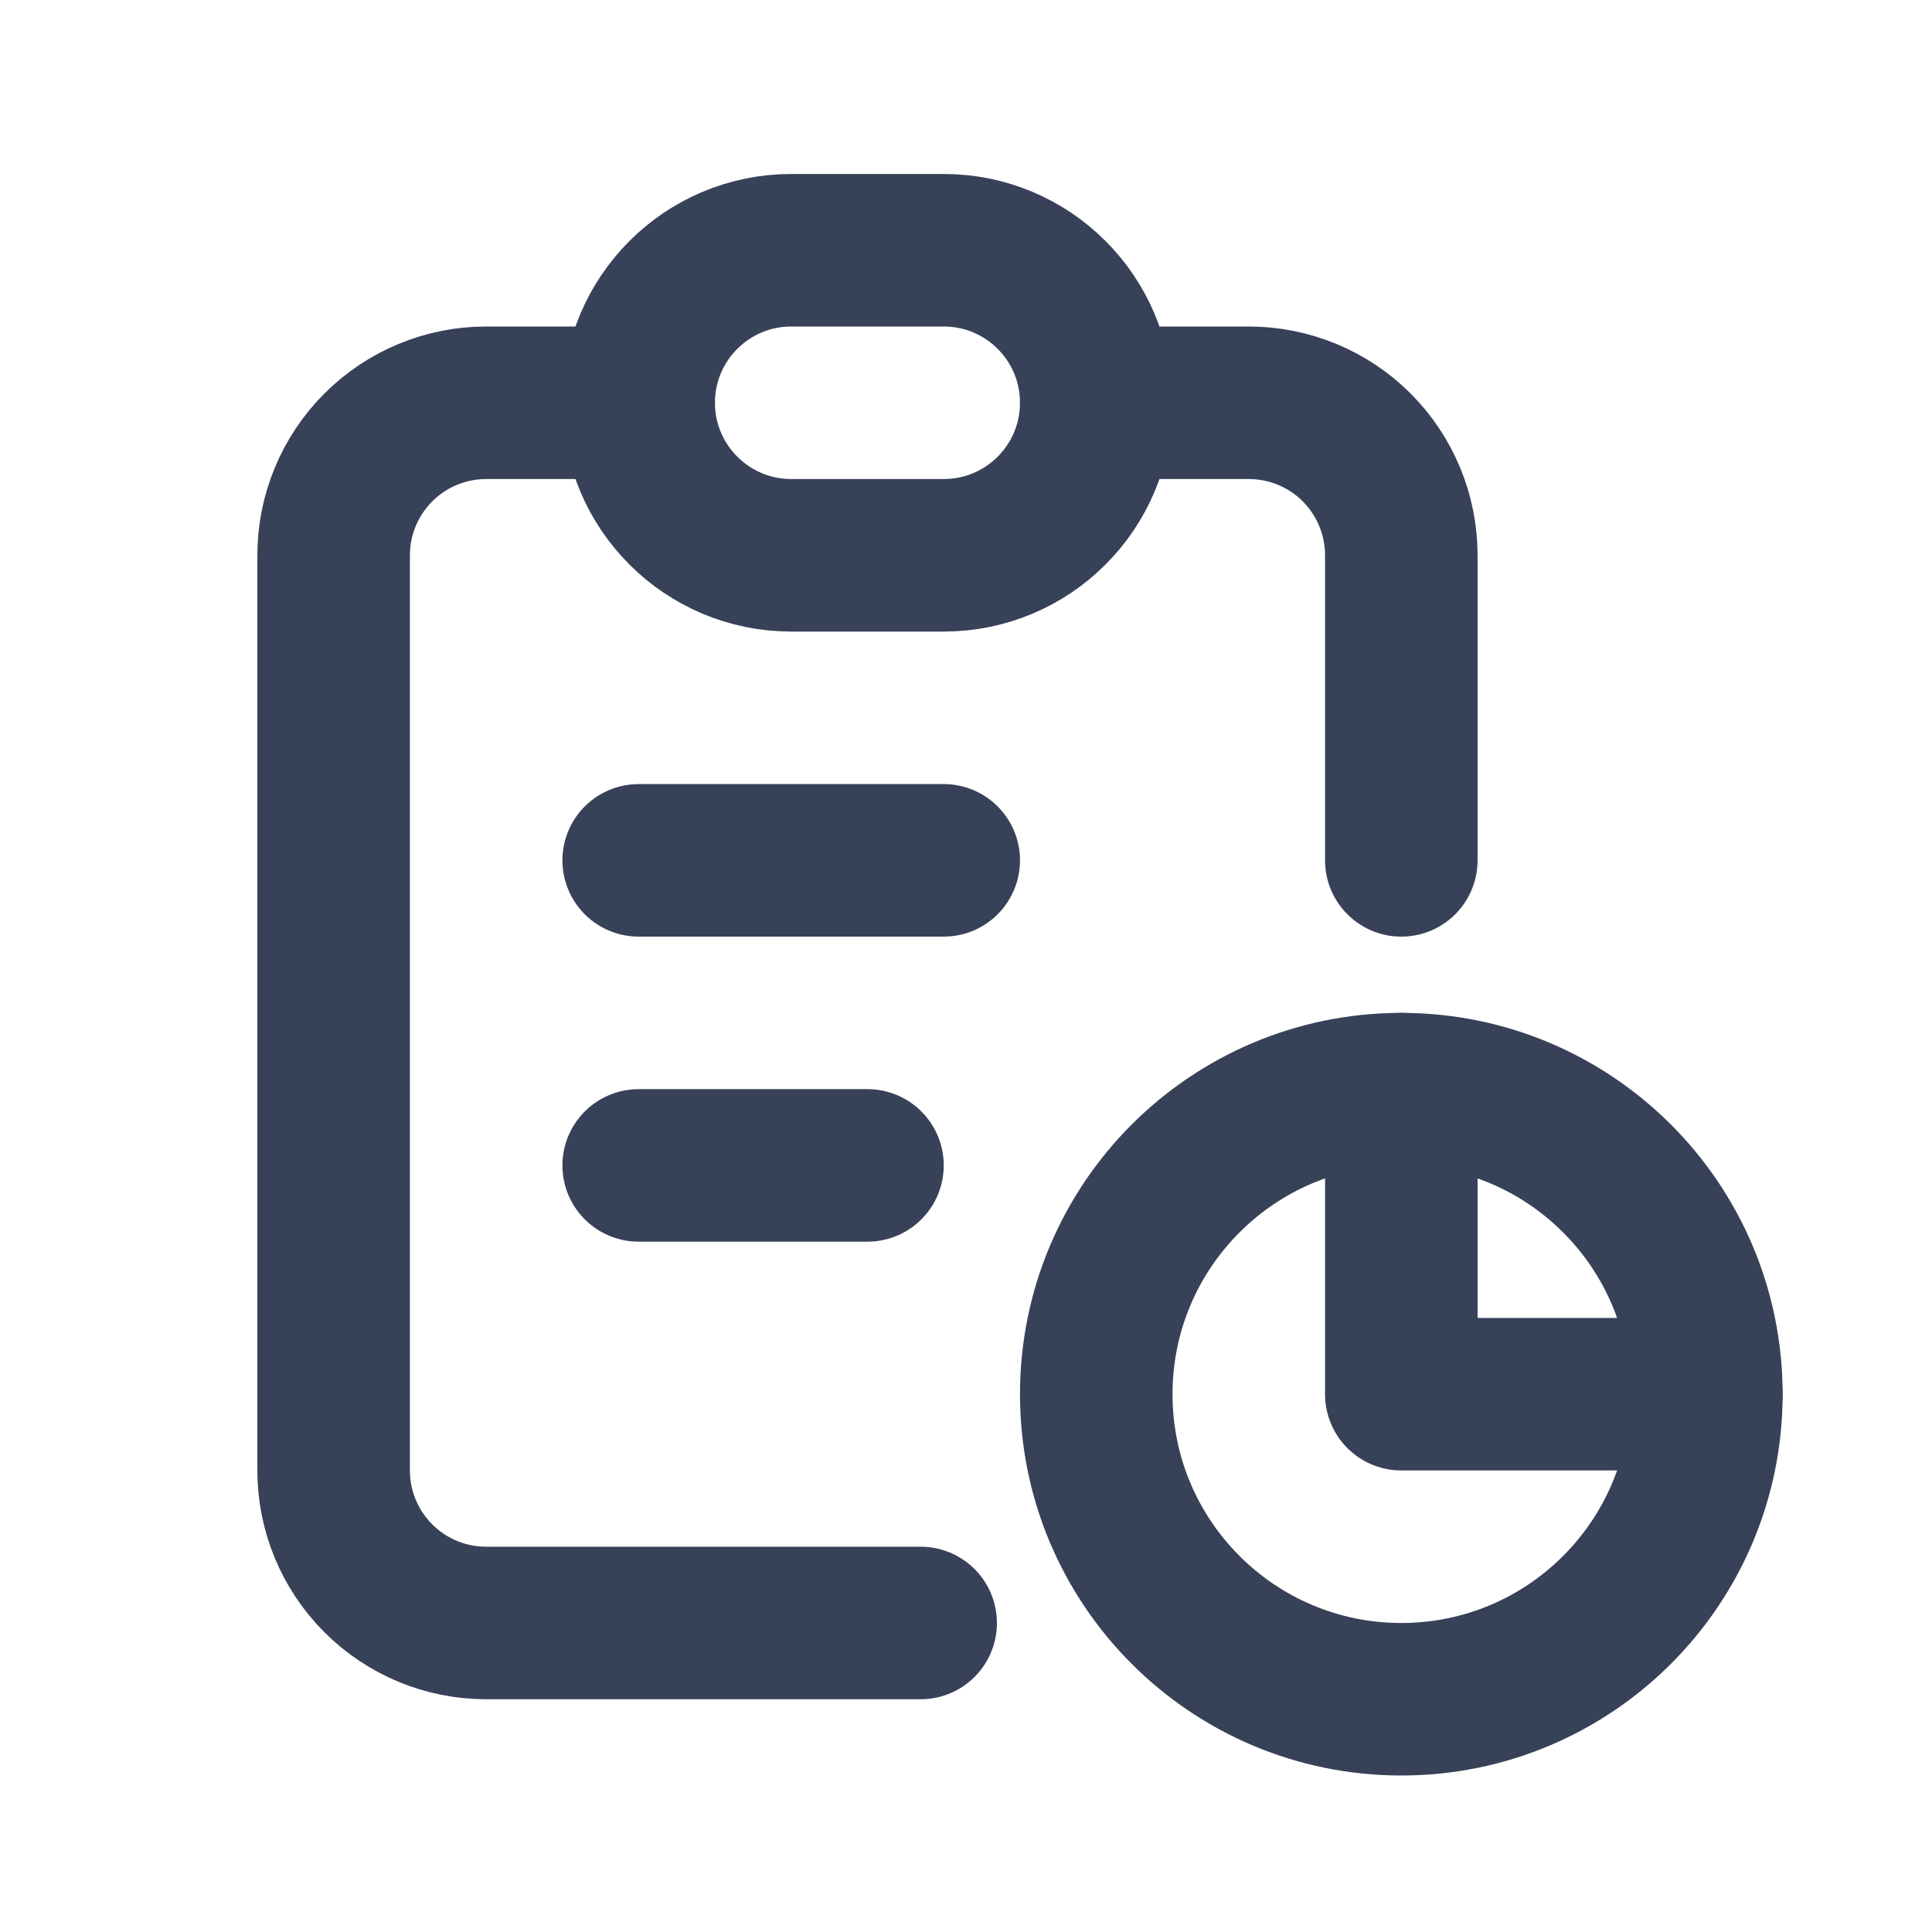 <svg xmlns="http://www.w3.org/2000/svg" width="19" height="19" viewBox="0 0 19 19" fill="none">
  <g clip-path="url(#clip0_254_605)">
    <path d="M6.281 3.961H4.781C4.383 3.961 4.002 4.119 3.721 4.4C3.439 4.682 3.281 5.063 3.281 5.461V14.461C3.281 14.859 3.439 15.24 3.721 15.522C4.002 15.803 4.383 15.961 4.781 15.961H9.054" stroke="#374158" stroke-width="1.5" stroke-linecap="round" stroke-linejoin="round"/>
    <path d="M13.781 10.711V13.711H16.781" stroke="#374158" stroke-width="1.5" stroke-linecap="round" stroke-linejoin="round"/>
    <path d="M13.781 8.461V5.461C13.781 5.063 13.623 4.682 13.342 4.4C13.061 4.119 12.679 3.961 12.281 3.961H10.781" stroke="#374158" stroke-width="1.5" stroke-linecap="round" stroke-linejoin="round"/>
    <path d="M9.281 2.461H7.781C6.953 2.461 6.281 3.133 6.281 3.961C6.281 4.789 6.953 5.461 7.781 5.461H9.281C10.11 5.461 10.781 4.789 10.781 3.961C10.781 3.133 10.11 2.461 9.281 2.461Z" stroke="#374158" stroke-width="1.5" stroke-linecap="round" stroke-linejoin="round"/>
    <path d="M13.781 16.711C15.438 16.711 16.781 15.368 16.781 13.711C16.781 12.054 15.438 10.711 13.781 10.711C12.124 10.711 10.781 12.054 10.781 13.711C10.781 15.368 12.124 16.711 13.781 16.711Z" stroke="#374158" stroke-width="1.5" stroke-linecap="round" stroke-linejoin="round"/>
    <path d="M6.281 8.461H9.281" stroke="#374158" stroke-width="1.5" stroke-linecap="round" stroke-linejoin="round"/>
    <path d="M6.281 11.461H8.531" stroke="#374158" stroke-width="1.5" stroke-linecap="round" stroke-linejoin="round"/>
  </g>
  <defs>
    <clipPath id="clip0_254_605">
      <rect width="18" height="18" fill="white" transform="translate(0.281 0.211)"/>
    </clipPath>
  </defs>
</svg>